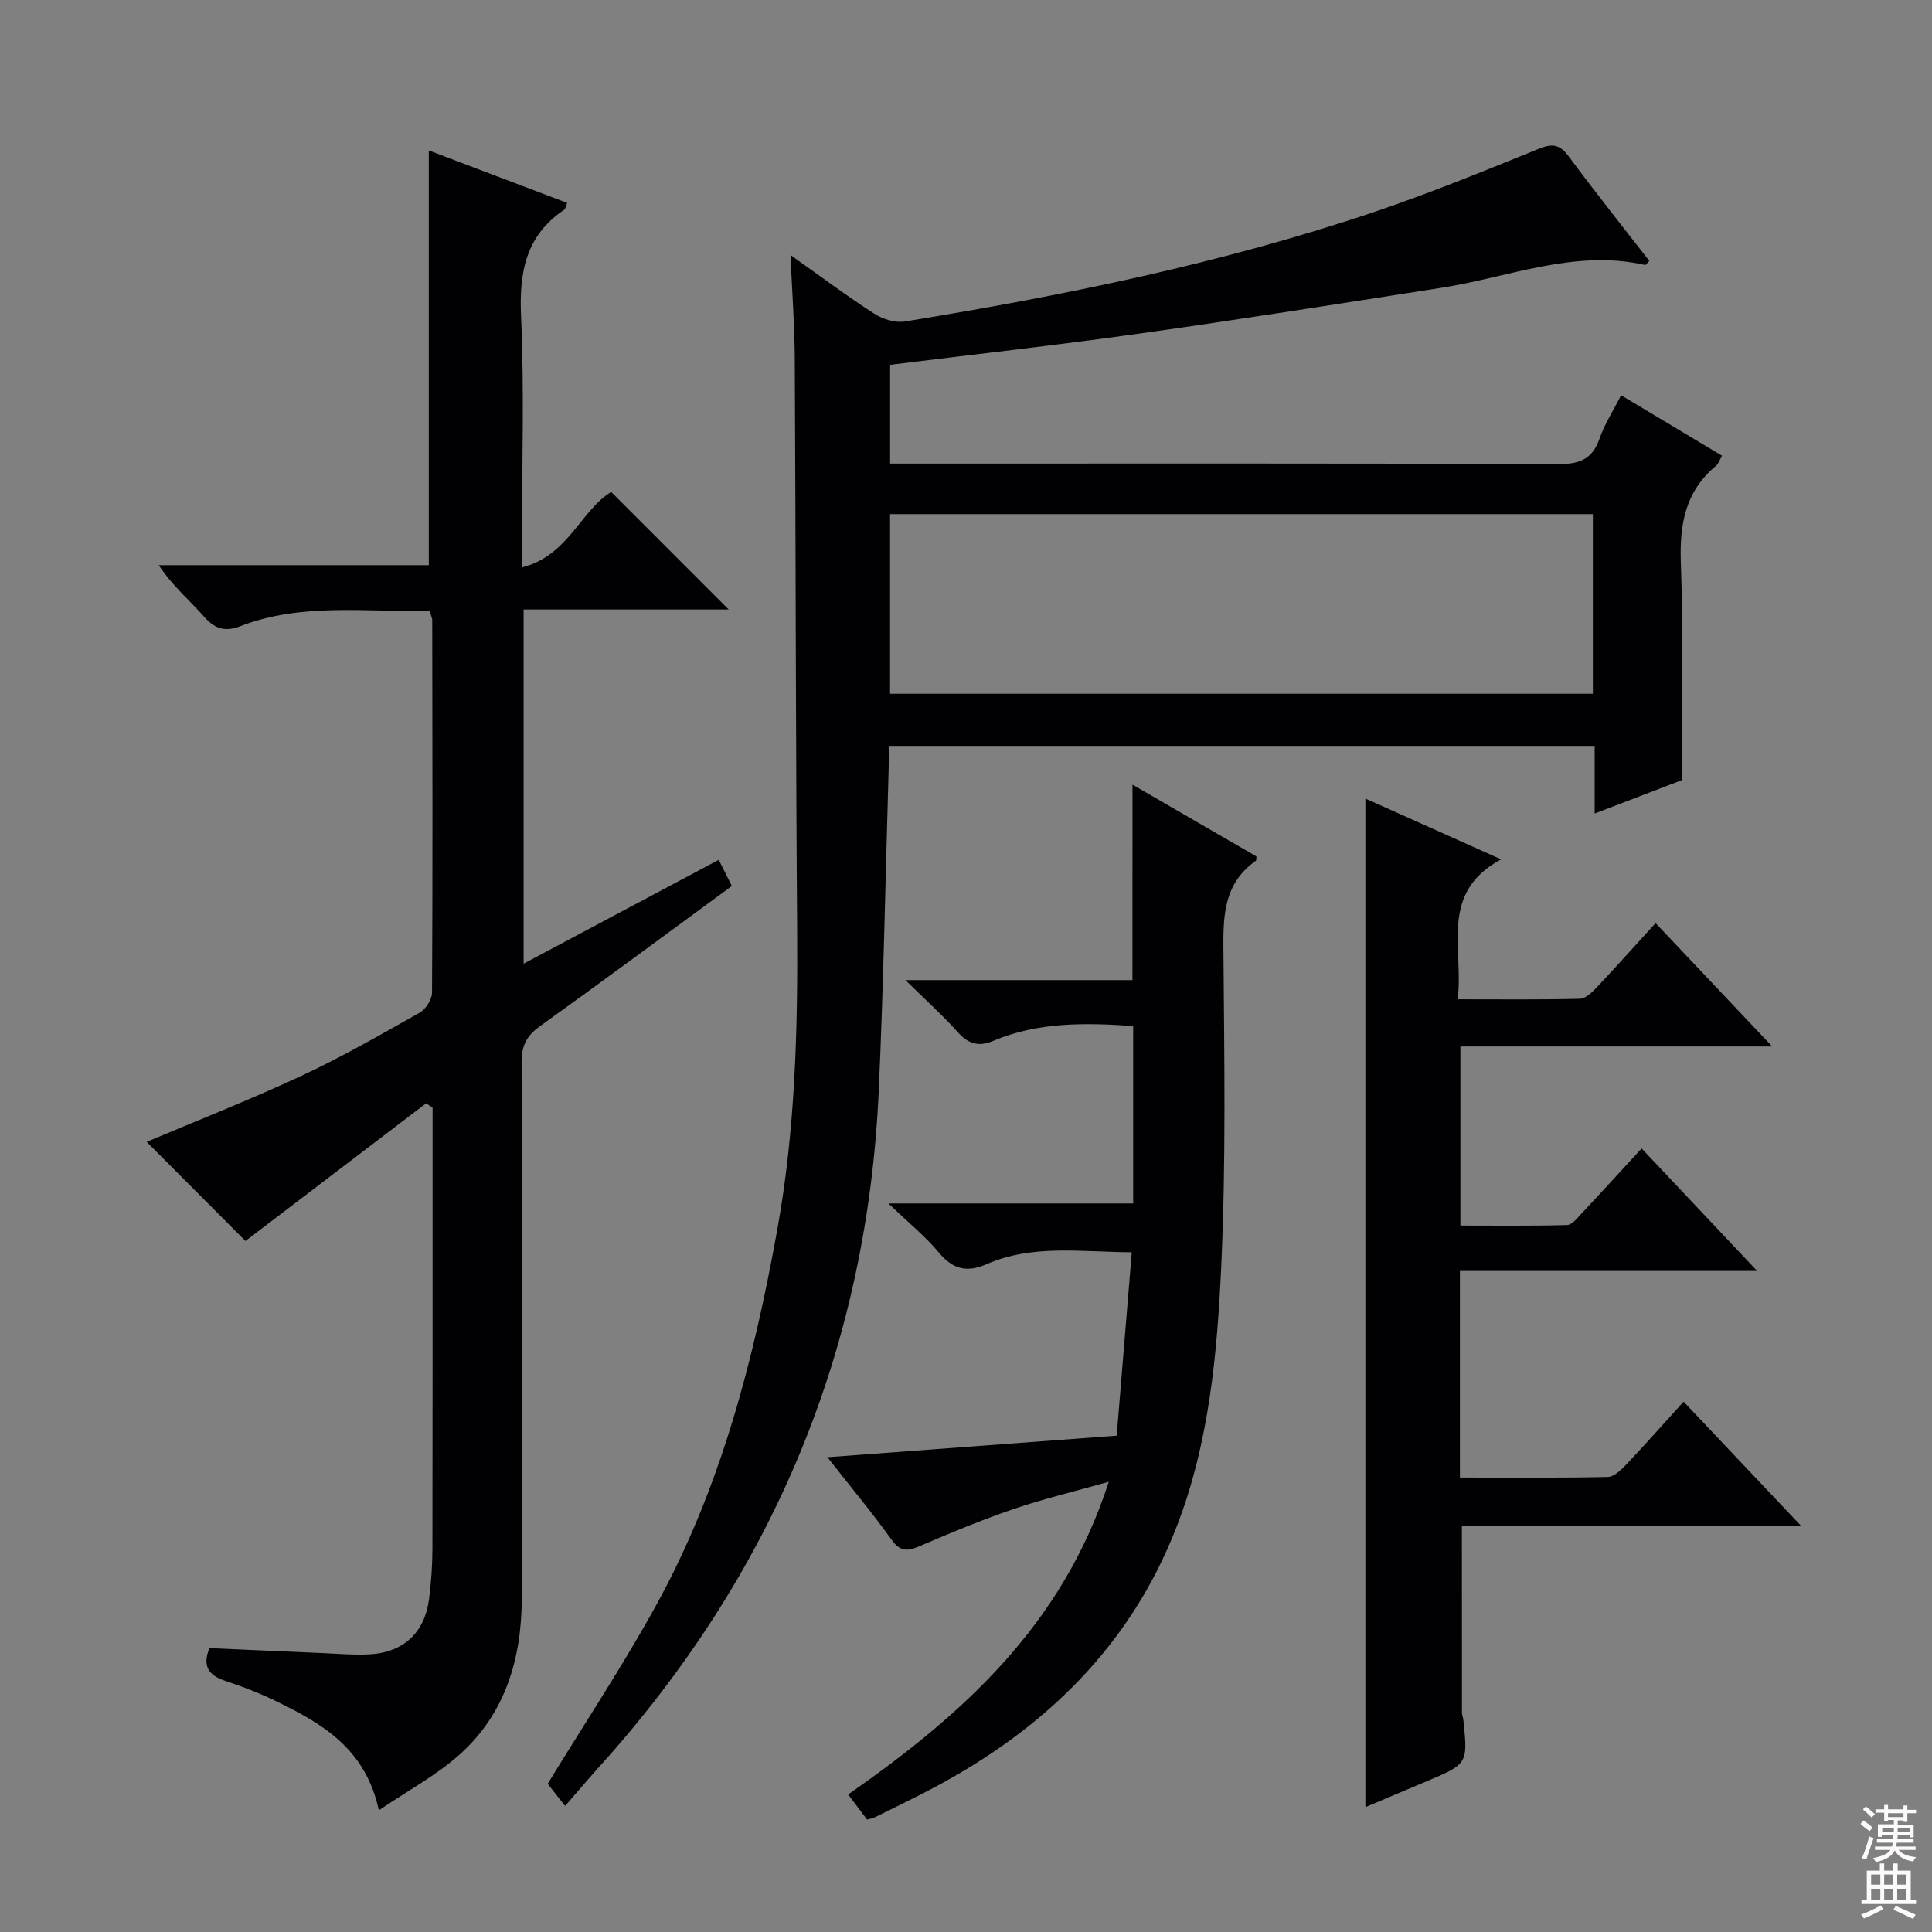 <svg enable-background="new 0 0 400 400" viewBox="0 0 400 400" xmlns="http://www.w3.org/2000/svg"><rect x="0" y="0" width="400" height="400" fill="#808080" stroke="none"/><g fill="#010103"><path d="m348.17 161.53c-5.95 2.28-11.64 4.46-18.01 6.9 0-4.91 0-9.28 0-14-48.81 0-97.06 0-146.17 0 0 1.53.04 3.27-.01 5-.65 22.12-1.05 44.26-2.04 66.36-2.4 53.56-21.93 100.14-57.8 139.92-2.31 2.56-4.53 5.19-7.14 8.19-1.58-2.01-2.78-3.52-3.61-4.58 7.64-12.5 15.53-24.41 22.41-36.88 13.39-24.27 20.24-50.76 25.13-77.86 3.71-20.57 4.26-41.3 4.11-62.13-.3-39.49-.28-78.98-.49-118.47-.04-6.63-.54-13.26-.89-21.18 6.36 4.5 11.71 8.52 17.32 12.13 1.77 1.14 4.36 1.95 6.37 1.63 32.94-5.36 65.61-12.02 97.3-22.72 11.47-3.88 22.71-8.47 33.94-13.03 2.85-1.16 4.37-.9 6.2 1.58 5.43 7.33 11.12 14.46 16.68 21.63-.47.47-.72.88-.87.84-14.6-3.31-28.16 2.54-42.14 4.72-20.82 3.25-41.65 6.55-62.52 9.48-17.08 2.4-34.24 4.31-51.65 6.47v20.45h5.8c44.16 0 88.32-.07 132.48.11 4.43.02 7.11-.97 8.61-5.31 1.02-2.95 2.78-5.65 4.45-8.95 7.03 4.21 13.83 8.29 20.9 12.53-.48.82-.72 1.65-1.27 2.1-6.34 5.28-7.54 12.07-7.26 20.02.55 14.99.17 29.98.17 45.05zm-18.39-55.09c-48.8 0-97.16 0-145.5 0v37.2h145.5c0-12.49 0-24.62 0-37.2z"/><path d="m88.94 126.46c-13.3.31-26.5-1.73-39.19 3.19-2.95 1.14-5.15.68-7.39-1.86-3.05-3.46-6.63-6.45-9.49-10.78h55.91c0-28.85 0-57.06 0-85.86 9.24 3.5 18.87 7.15 28.65 10.86-.3.68-.36 1.25-.67 1.45-7.95 5.37-9.29 12.96-8.88 22.06.68 15.13.19 30.32.19 45.48v6.47c9.59-2.4 12.14-11.78 18.47-15.62 8.06 8.06 16.1 16.11 24.33 24.34-13.8 0-27.97 0-42.46 0v73.33c13.58-7.23 26.85-14.29 40.4-21.5.87 1.75 1.74 3.48 2.71 5.42-13.45 9.86-26.54 19.56-39.78 29.06-2.72 1.95-3.76 4.01-3.75 7.38.12 36.99.14 73.98.04 110.97-.03 12.42-3.33 23.88-12.86 32.4-4.83 4.32-10.72 7.47-16.73 11.55-2.75-12.76-11.7-17.92-21.12-22.51-3.42-1.67-7-3.08-10.62-4.26-3.52-1.15-4.85-3.07-3.34-6.81 7.71.34 15.47.7 23.22 1.02 3.32.14 6.66.45 9.96.27 6.99-.38 11.4-4.51 12.29-11.44.44-3.45.69-6.95.7-10.43.05-28.66.03-57.32.03-85.98 0-1.77 0-3.55 0-5.32-.44-.31-.88-.62-1.33-.92-12.57 9.58-25.14 19.16-37.41 28.51-6.5-6.52-13.74-13.78-20.45-20.52 10.02-4.24 21.11-8.59 31.88-13.6 8.43-3.92 16.52-8.57 24.62-13.14 1.28-.72 2.57-2.75 2.58-4.18.14-25.66.08-51.32.04-76.98.03-.45-.22-.92-.55-2.05z"/><path d="m339.88 237.77c7.9 8.38 15.47 16.41 23.92 25.37-21.25 0-41.27 0-61.54 0v42.77c10.37 0 20.49.1 30.6-.12 1.33-.03 2.82-1.51 3.9-2.64 3.89-4.1 7.63-8.35 11.81-12.95 7.98 8.44 15.78 16.69 24.33 25.72-24.17 0-47.22 0-70.23 0 0 13.18 0 25.93.01 38.68 0 .49.24.97.29 1.46.94 9.12.94 9.13-7.59 12.73-3.94 1.67-7.89 3.33-12.69 5.36 0-69.9 0-139.1 0-208.82 8.85 3.96 17.84 7.99 28.09 12.59-12.94 7-7.68 18.4-8.99 28.97 8.78 0 17.05.1 25.31-.11 1.2-.03 2.55-1.37 3.52-2.39 3.99-4.22 7.85-8.56 12.15-13.27 7.97 8.43 15.71 16.61 24.15 25.54-21.96 0-43.08 0-64.56 0v37.08c7.27 0 14.68.1 22.09-.11 1.03-.03 2.12-1.45 3-2.39 4.06-4.33 8.06-8.72 12.43-13.47z"/><path d="m234.47 162.45c8.95 5.19 17.38 10.07 25.65 14.86-.04.56.01.82-.08.88-7.15 5.02-6.79 12.35-6.73 19.97.17 21.15.51 42.33-.44 63.44-.84 18.53-2.49 37.15-9.35 54.72-9.52 24.41-27.1 41.46-49.85 53.62-4.11 2.2-8.31 4.21-12.48 6.28-.43.22-.94.29-1.67.5-1.25-1.65-2.52-3.33-3.92-5.19 23.68-16.53 44.4-35.07 53.96-64.75-7.3 2.06-13.62 3.57-19.75 5.66-6.58 2.25-13.03 4.93-19.42 7.68-2.52 1.09-4.01 1.15-5.79-1.33-3.96-5.51-8.31-10.74-13.29-17.09 20.33-1.51 39.72-2.96 59.89-4.46 1.03-12.55 2.05-24.91 3.12-37.97-10.6-.06-20.53-1.68-30.02 2.45-4.08 1.78-7 1.12-9.91-2.38-2.8-3.38-6.29-6.18-10.45-10.18h50.67c0-12.38 0-24.41 0-36.74-9.91-.68-19.64-.85-28.93 3.06-3.08 1.3-5.19.67-7.4-1.8-3.06-3.43-6.51-6.52-10.82-10.76h47c.01-13.64.01-26.67.01-40.47z"/></g><path d="m385.2 377.6.6-.7c.6.4 1.3.9 1.9 1.5l-.6.7c-.8-.5-1.4-1-1.9-1.5zm.3 7.1c.6-1.4 1.1-2.9 1.5-4.5.3.1.6.3.9.4-.5 1.4-1 2.9-1.5 4.4zm.2-10.1.6-.6c.7.5 1.3 1.1 1.9 1.6l-.7.7c-.6-.6-1.2-1.2-1.8-1.7zm8.4-.8h.8v.9h1.8v.7h-1.8v1.8h-.8v-.3h-1.2v.9h3.3v2.6h-.8v-.4h-2.5c0 .3 0 .6-.1.8h3.4v.7h-3.5c0 .3-.1.6-.1.8h4v.7h-3.5c.7.9 1.9 1.3 3.6 1.5-.2.2-.4.5-.6.9-1.9-.3-3.2-1.1-3.8-2.3-.5 1.1-1.8 2-3.9 2.4-.2-.3-.4-.5-.6-.8 1.9-.4 3.1-.9 3.6-1.7h-3.2v-.7h3.5c.1-.2.1-.5.2-.8h-3.3v-.7h3.4c0-.2 0-.5 0-.8h-2.4v.3h-.8v-2.6h3.3v-.9h-1.2v.3h-.8v-1.8h-1.8v-.7h1.8v-.9h.8v.9h3.2zm-4.4 5.5h2.4c0-.3 0-.6 0-.9h-2.4zm1.2-3.1h3.2v-.8h-3.2zm4.4 2.2h-2.4v.9h2.5v-.9z" fill="#fcfafa"/><path d="m389.2 385.8h.9v1.5h1.9v-1.5h.9v1.5h2.7v6h1.1v.9h-11.3v-.9h1.1v-6h2.7zm.2 8.7.5.8c-1.2.6-2.5 1.3-4 1.9-.2-.3-.3-.6-.6-.8 1.6-.6 3-1.3 4.1-1.9zm-2-4.3h1.9v-2.1h-1.9zm0 3.1h1.9v-2.2h-1.9zm2.7-3.1h1.9v-2.1h-1.9zm0 3.1h1.9v-2.2h-1.9zm2.4 1.3c1.4.6 2.7 1.2 4.1 1.8l-.5.9c-1.5-.7-2.8-1.4-4.1-1.9zm2.2-6.5h-1.9v2.1h1.9zm-1.9 5.2h1.9v-2.2h-1.9z" fill="#fcfafa"/></svg>